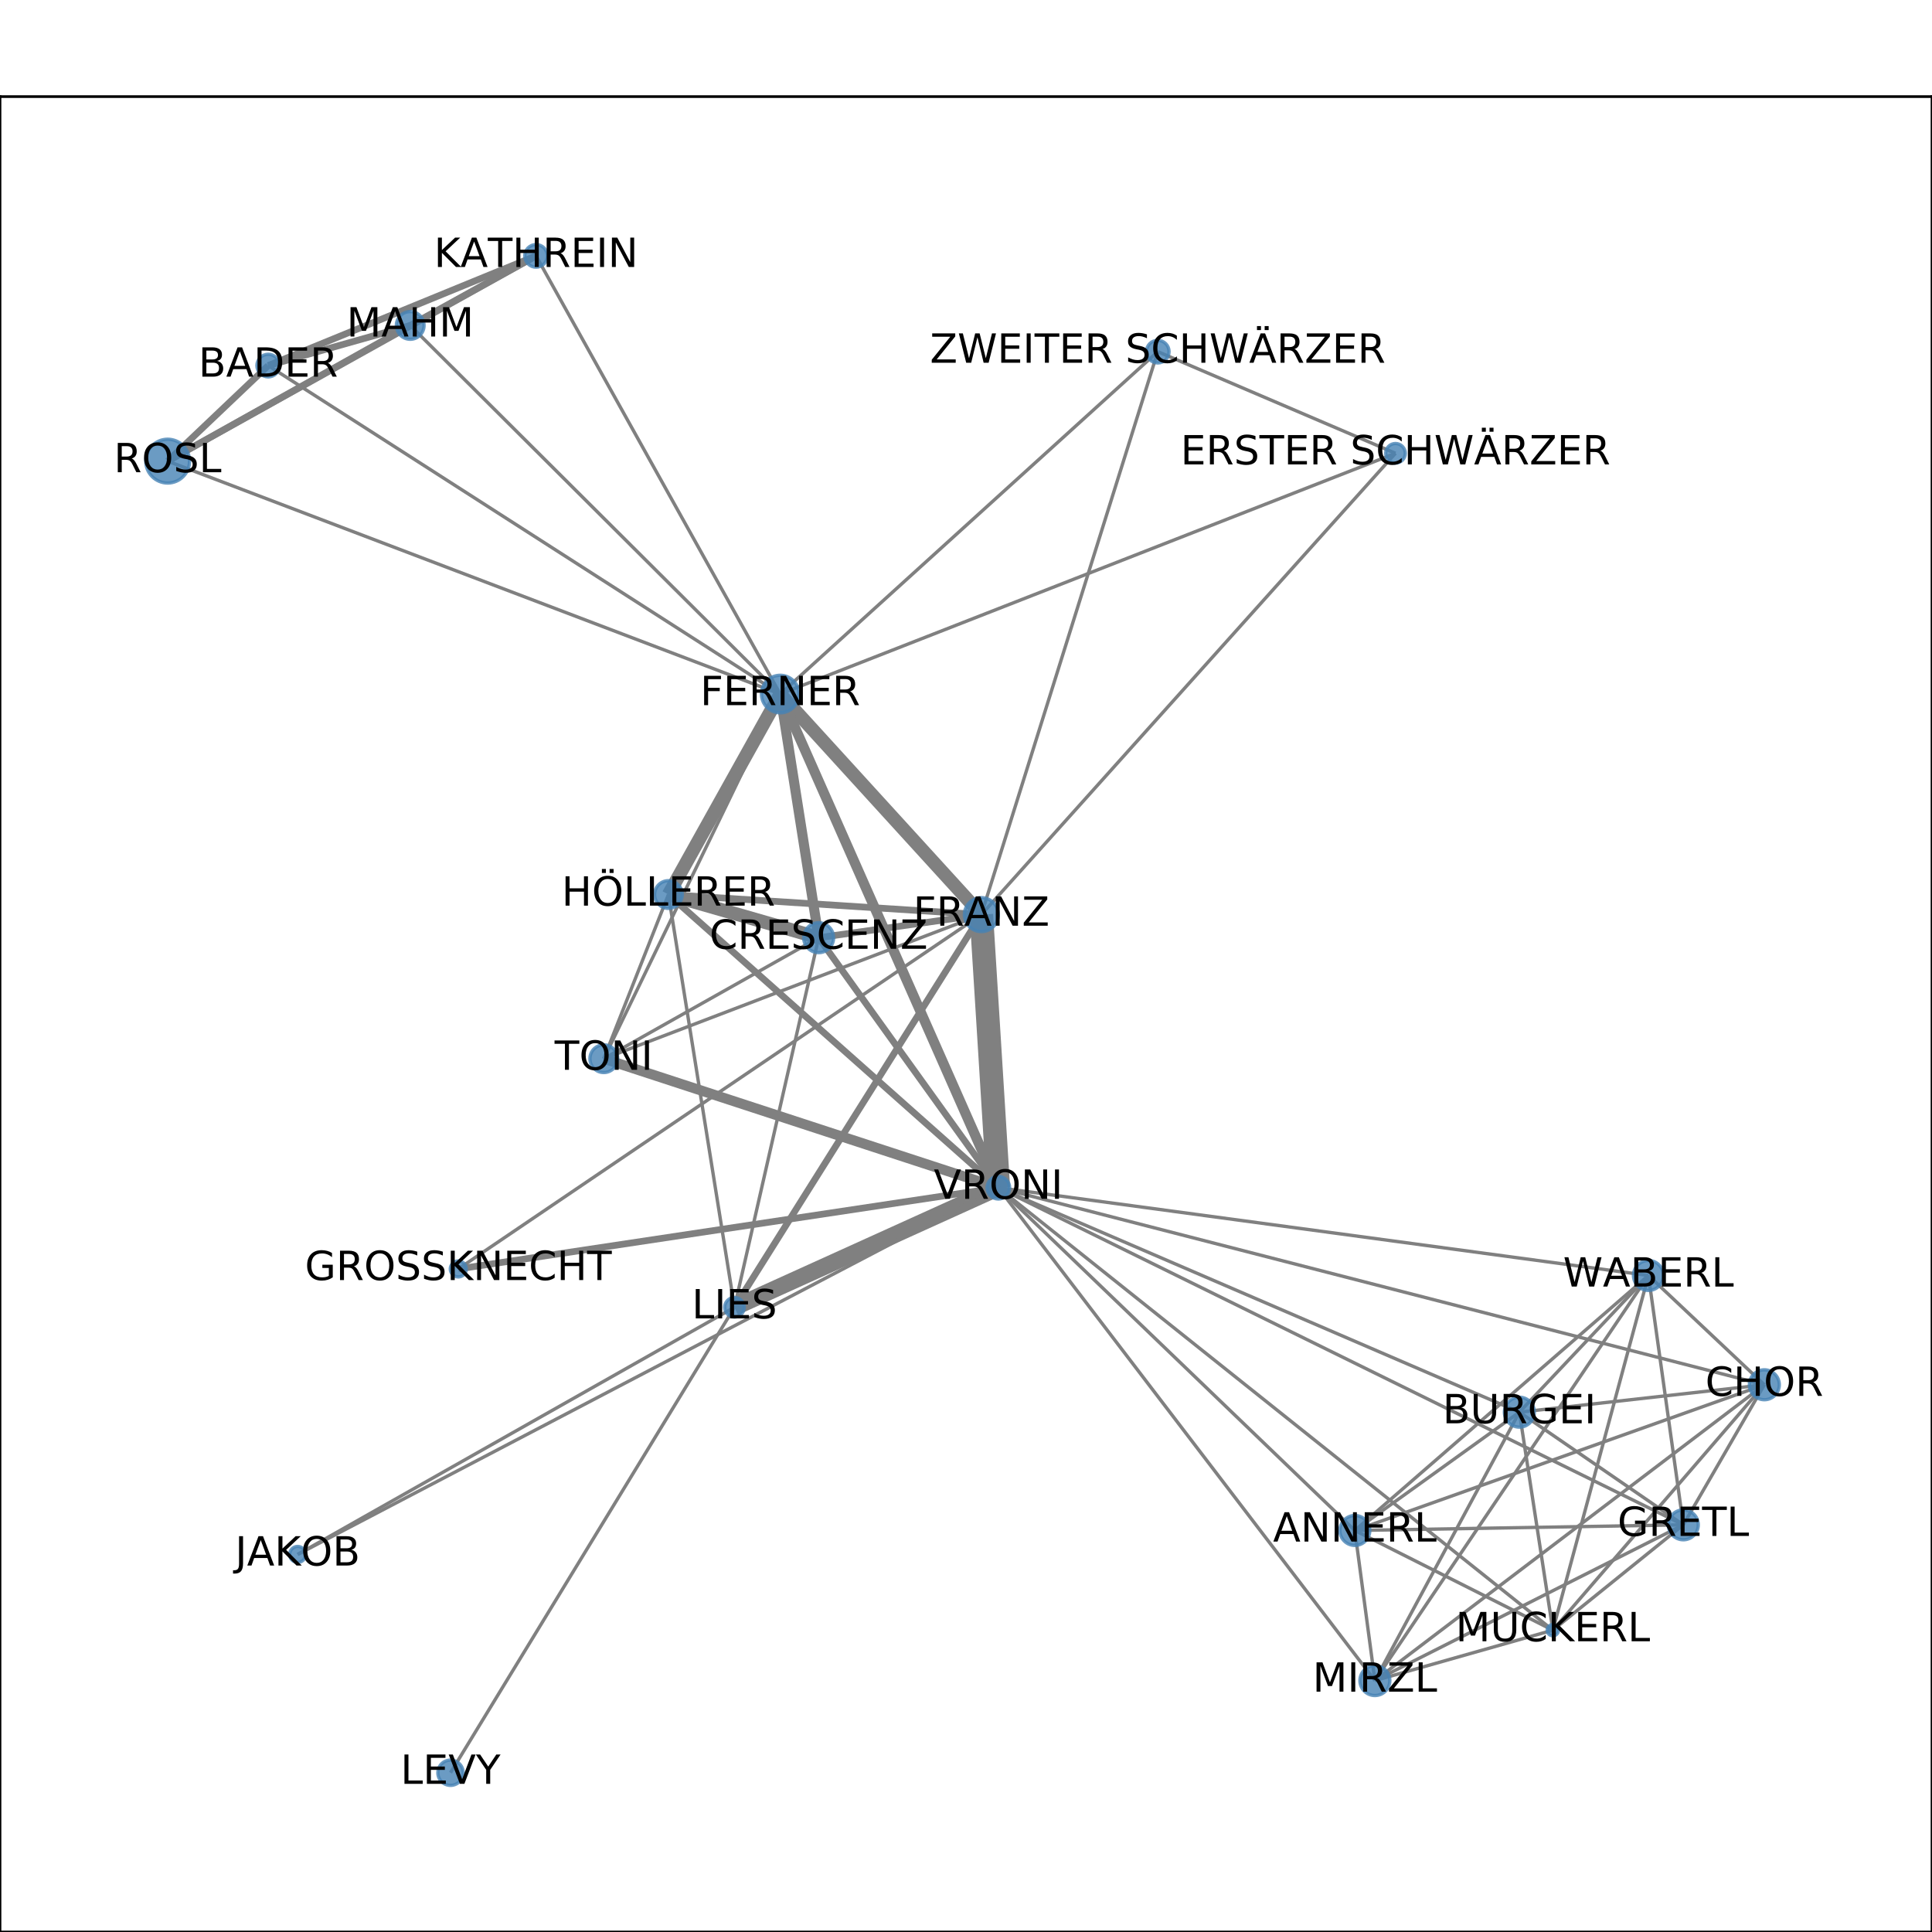 <?xml version="1.0" encoding="utf-8" standalone="no"?>
<!DOCTYPE svg PUBLIC "-//W3C//DTD SVG 1.1//EN"
  "http://www.w3.org/Graphics/SVG/1.1/DTD/svg11.dtd">
<!-- Created with matplotlib (http://matplotlib.org/) -->
<svg height="576pt" version="1.1" viewBox="0 0 576 576" width="576pt" xmlns="http://www.w3.org/2000/svg" xmlns:xlink="http://www.w3.org/1999/xlink">
 <defs>
  <style type="text/css">
*{stroke-linecap:butt;stroke-linejoin:round;}
  </style>
 </defs>
 <g id="figure_1">
  <g id="patch_1">
   <path d="M 0 576 
L 576 576 
L 576 0 
L 0 0 
z
" style="fill:#ffffff;"/>
  </g>
  <g id="axes_1">
   <g id="patch_2">
    <path d="M 0 576 
L 576 576 
L 576 28.8 
L 0 28.8 
z
" style="fill:#ffffff;"/>
   </g>
   <g id="LineCollection_1">
    <path clip-path="url(#pf4b3fa1066)" d="M 526.017 412.848 
L 403.928 456.287 
" style="fill:none;stroke:#808080;"/>
    <path clip-path="url(#pf4b3fa1066)" d="M 526.017 412.848 
L 409.905 501.04 
" style="fill:none;stroke:#808080;"/>
    <path clip-path="url(#pf4b3fa1066)" d="M 526.017 412.848 
L 452.981 421.021 
" style="fill:none;stroke:#808080;"/>
    <path clip-path="url(#pf4b3fa1066)" d="M 526.017 412.848 
L 297.644 354.098 
" style="fill:none;stroke:#808080;"/>
    <path clip-path="url(#pf4b3fa1066)" d="M 526.017 412.848 
L 501.859 454.606 
" style="fill:none;stroke:#808080;"/>
    <path clip-path="url(#pf4b3fa1066)" d="M 526.017 412.848 
L 462.96 486.009 
" style="fill:none;stroke:#808080;"/>
    <path clip-path="url(#pf4b3fa1066)" d="M 526.017 412.848 
L 491.461 380.263 
" style="fill:none;stroke:#808080;"/>
    <path clip-path="url(#pf4b3fa1066)" d="M 462.96 486.009 
L 403.928 456.287 
" style="fill:none;stroke:#808080;"/>
    <path clip-path="url(#pf4b3fa1066)" d="M 462.96 486.009 
L 409.905 501.04 
" style="fill:none;stroke:#808080;"/>
    <path clip-path="url(#pf4b3fa1066)" d="M 462.96 486.009 
L 452.981 421.021 
" style="fill:none;stroke:#808080;"/>
    <path clip-path="url(#pf4b3fa1066)" d="M 462.96 486.009 
L 297.644 354.098 
" style="fill:none;stroke:#808080;"/>
    <path clip-path="url(#pf4b3fa1066)" d="M 462.96 486.009 
L 491.461 380.263 
" style="fill:none;stroke:#808080;"/>
    <path clip-path="url(#pf4b3fa1066)" d="M 462.96 486.009 
L 501.859 454.606 
" style="fill:none;stroke:#808080;"/>
    <path clip-path="url(#pf4b3fa1066)" d="M 134.314 528.516 
L 218.971 389.75 
" style="fill:none;stroke:#808080;"/>
    <path clip-path="url(#pf4b3fa1066)" d="M 180.006 315.635 
L 292.579 272.685 
" style="fill:none;stroke:#808080;"/>
    <path clip-path="url(#pf4b3fa1066)" d="M 180.006 315.635 
L 232.611 206.921 
" style="fill:none;stroke:#808080;"/>
    <path clip-path="url(#pf4b3fa1066)" d="M 180.006 315.635 
L 199.285 266.692 
" style="fill:none;stroke:#808080;"/>
    <path clip-path="url(#pf4b3fa1066)" d="M 180.006 315.635 
L 244.072 279.56 
" style="fill:none;stroke:#808080;"/>
    <path clip-path="url(#pf4b3fa1066)" d="M 180.006 315.635 
L 297.644 354.098 
" style="fill:none;stroke:#808080;stroke-width:3;"/>
    <path clip-path="url(#pf4b3fa1066)" d="M 199.285 266.692 
L 244.072 279.56 
" style="fill:none;stroke:#808080;stroke-width:4;"/>
    <path clip-path="url(#pf4b3fa1066)" d="M 199.285 266.692 
L 292.579 272.685 
" style="fill:none;stroke:#808080;stroke-width:2;"/>
    <path clip-path="url(#pf4b3fa1066)" d="M 199.285 266.692 
L 218.971 389.75 
" style="fill:none;stroke:#808080;"/>
    <path clip-path="url(#pf4b3fa1066)" d="M 199.285 266.692 
L 232.611 206.921 
" style="fill:none;stroke:#808080;stroke-width:4;"/>
    <path clip-path="url(#pf4b3fa1066)" d="M 199.285 266.692 
L 297.644 354.098 
" style="fill:none;stroke:#808080;stroke-width:2;"/>
    <path clip-path="url(#pf4b3fa1066)" d="M 218.971 389.75 
L 297.644 354.098 
" style="fill:none;stroke:#808080;stroke-width:5;"/>
    <path clip-path="url(#pf4b3fa1066)" d="M 218.971 389.75 
L 244.072 279.56 
" style="fill:none;stroke:#808080;"/>
    <path clip-path="url(#pf4b3fa1066)" d="M 218.971 389.75 
L 292.579 272.685 
" style="fill:none;stroke:#808080;stroke-width:2;"/>
    <path clip-path="url(#pf4b3fa1066)" d="M 218.971 389.75 
L 88.741 463.433 
" style="fill:none;stroke:#808080;"/>
    <path clip-path="url(#pf4b3fa1066)" d="M 136.637 378.317 
L 292.579 272.685 
" style="fill:none;stroke:#808080;"/>
    <path clip-path="url(#pf4b3fa1066)" d="M 136.637 378.317 
L 297.644 354.098 
" style="fill:none;stroke:#808080;stroke-width:2;"/>
    <path clip-path="url(#pf4b3fa1066)" d="M 409.905 501.04 
L 403.928 456.287 
" style="fill:none;stroke:#808080;"/>
    <path clip-path="url(#pf4b3fa1066)" d="M 409.905 501.04 
L 491.461 380.263 
" style="fill:none;stroke:#808080;"/>
    <path clip-path="url(#pf4b3fa1066)" d="M 409.905 501.04 
L 452.981 421.021 
" style="fill:none;stroke:#808080;"/>
    <path clip-path="url(#pf4b3fa1066)" d="M 409.905 501.04 
L 501.859 454.606 
" style="fill:none;stroke:#808080;"/>
    <path clip-path="url(#pf4b3fa1066)" d="M 409.905 501.04 
L 297.644 354.098 
" style="fill:none;stroke:#808080;"/>
    <path clip-path="url(#pf4b3fa1066)" d="M 416.044 135.145 
L 232.611 206.921 
" style="fill:none;stroke:#808080;"/>
    <path clip-path="url(#pf4b3fa1066)" d="M 416.044 135.145 
L 292.579 272.685 
" style="fill:none;stroke:#808080;"/>
    <path clip-path="url(#pf4b3fa1066)" d="M 416.044 135.145 
L 345.167 104.837 
" style="fill:none;stroke:#808080;"/>
    <path clip-path="url(#pf4b3fa1066)" d="M 452.981 421.021 
L 403.928 456.287 
" style="fill:none;stroke:#808080;"/>
    <path clip-path="url(#pf4b3fa1066)" d="M 452.981 421.021 
L 501.859 454.606 
" style="fill:none;stroke:#808080;"/>
    <path clip-path="url(#pf4b3fa1066)" d="M 452.981 421.021 
L 491.461 380.263 
" style="fill:none;stroke:#808080;"/>
    <path clip-path="url(#pf4b3fa1066)" d="M 452.981 421.021 
L 297.644 354.098 
" style="fill:none;stroke:#808080;"/>
    <path clip-path="url(#pf4b3fa1066)" d="M 159.814 76.284 
L 122.3 97.02 
" style="fill:none;stroke:#808080;stroke-width:2;"/>
    <path clip-path="url(#pf4b3fa1066)" d="M 159.814 76.284 
L 232.611 206.921 
" style="fill:none;stroke:#808080;"/>
    <path clip-path="url(#pf4b3fa1066)" d="M 159.814 76.284 
L 79.965 108.992 
" style="fill:none;stroke:#808080;stroke-width:2;"/>
    <path clip-path="url(#pf4b3fa1066)" d="M 159.814 76.284 
L 49.983 137.48 
" style="fill:none;stroke:#808080;stroke-width:2;"/>
    <path clip-path="url(#pf4b3fa1066)" d="M 232.611 206.921 
L 122.3 97.02 
" style="fill:none;stroke:#808080;"/>
    <path clip-path="url(#pf4b3fa1066)" d="M 232.611 206.921 
L 244.072 279.56 
" style="fill:none;stroke:#808080;stroke-width:3;"/>
    <path clip-path="url(#pf4b3fa1066)" d="M 232.611 206.921 
L 292.579 272.685 
" style="fill:none;stroke:#808080;stroke-width:4;"/>
    <path clip-path="url(#pf4b3fa1066)" d="M 232.611 206.921 
L 297.644 354.098 
" style="fill:none;stroke:#808080;stroke-width:3;"/>
    <path clip-path="url(#pf4b3fa1066)" d="M 232.611 206.921 
L 79.965 108.992 
" style="fill:none;stroke:#808080;"/>
    <path clip-path="url(#pf4b3fa1066)" d="M 232.611 206.921 
L 49.983 137.48 
" style="fill:none;stroke:#808080;"/>
    <path clip-path="url(#pf4b3fa1066)" d="M 232.611 206.921 
L 345.167 104.837 
" style="fill:none;stroke:#808080;"/>
    <path clip-path="url(#pf4b3fa1066)" d="M 292.579 272.685 
L 244.072 279.56 
" style="fill:none;stroke:#808080;stroke-width:2;"/>
    <path clip-path="url(#pf4b3fa1066)" d="M 292.579 272.685 
L 345.167 104.837 
" style="fill:none;stroke:#808080;"/>
    <path clip-path="url(#pf4b3fa1066)" d="M 292.579 272.685 
L 297.644 354.098 
" style="fill:none;stroke:#808080;stroke-width:7;"/>
    <path clip-path="url(#pf4b3fa1066)" d="M 88.741 463.433 
L 297.644 354.098 
" style="fill:none;stroke:#808080;"/>
    <path clip-path="url(#pf4b3fa1066)" d="M 49.983 137.48 
L 122.3 97.02 
" style="fill:none;stroke:#808080;stroke-width:2;"/>
    <path clip-path="url(#pf4b3fa1066)" d="M 49.983 137.48 
L 79.965 108.992 
" style="fill:none;stroke:#808080;stroke-width:2;"/>
    <path clip-path="url(#pf4b3fa1066)" d="M 297.644 354.098 
L 244.072 279.56 
" style="fill:none;stroke:#808080;stroke-width:2;"/>
    <path clip-path="url(#pf4b3fa1066)" d="M 297.644 354.098 
L 403.928 456.287 
" style="fill:none;stroke:#808080;"/>
    <path clip-path="url(#pf4b3fa1066)" d="M 297.644 354.098 
L 491.461 380.263 
" style="fill:none;stroke:#808080;"/>
    <path clip-path="url(#pf4b3fa1066)" d="M 297.644 354.098 
L 501.859 454.606 
" style="fill:none;stroke:#808080;"/>
    <path clip-path="url(#pf4b3fa1066)" d="M 122.3 97.02 
L 79.965 108.992 
" style="fill:none;stroke:#808080;stroke-width:2;"/>
    <path clip-path="url(#pf4b3fa1066)" d="M 403.928 456.287 
L 491.461 380.263 
" style="fill:none;stroke:#808080;"/>
    <path clip-path="url(#pf4b3fa1066)" d="M 403.928 456.287 
L 501.859 454.606 
" style="fill:none;stroke:#808080;"/>
    <path clip-path="url(#pf4b3fa1066)" d="M 491.461 380.263 
L 501.859 454.606 
" style="fill:none;stroke:#808080;"/>
   </g>
   <g id="matplotlib.axis_1">
    <g id="xtick_1">
     <g id="line2d_1">
      <defs>
       <path d="M 0 0 
L 0 3.5 
" id="m3888b05f2d" style="stroke:#000000;stroke-width:0.8;"/>
      </defs>
      <g>
       <use style="stroke:#000000;stroke-width:0.8;" x="49.983" xlink:href="#m3888b05f2d" y="576"/>
      </g>
     </g>
     <g id="text_1">
      <!-- 0.0 -->
      <defs>
       <path d="M 31.781 66.406 
Q 24.172 66.406 20.328 58.906 
Q 16.5 51.422 16.5 36.375 
Q 16.5 21.391 20.328 13.891 
Q 24.172 6.391 31.781 6.391 
Q 39.453 6.391 43.281 13.891 
Q 47.125 21.391 47.125 36.375 
Q 47.125 51.422 43.281 58.906 
Q 39.453 66.406 31.781 66.406 
z
M 31.781 74.219 
Q 44.047 74.219 50.516 64.516 
Q 56.984 54.828 56.984 36.375 
Q 56.984 17.969 50.516 8.266 
Q 44.047 -1.422 31.781 -1.422 
Q 19.531 -1.422 13.062 8.266 
Q 6.594 17.969 6.594 36.375 
Q 6.594 54.828 13.062 64.516 
Q 19.531 74.219 31.781 74.219 
z
" id="DejaVuSans-30"/>
       <path d="M 10.688 12.406 
L 21 12.406 
L 21 0 
L 10.688 0 
z
" id="DejaVuSans-2e"/>
      </defs>
      <g transform="translate(42.032 590.598)scale(0.1 -0.1)">
       <use xlink:href="#DejaVuSans-30"/>
       <use x="63.623" xlink:href="#DejaVuSans-2e"/>
       <use x="95.41" xlink:href="#DejaVuSans-30"/>
      </g>
     </g>
    </g>
    <g id="xtick_2">
     <g id="line2d_2">
      <g>
       <use style="stroke:#000000;stroke-width:0.8;" x="163.506" xlink:href="#m3888b05f2d" y="576"/>
      </g>
     </g>
     <g id="text_2">
      <!-- 0.2 -->
      <defs>
       <path d="M 19.188 8.297 
L 53.609 8.297 
L 53.609 0 
L 7.328 0 
L 7.328 8.297 
Q 12.938 14.109 22.625 23.891 
Q 32.328 33.688 34.812 36.531 
Q 39.547 41.844 41.422 45.531 
Q 43.312 49.219 43.312 52.781 
Q 43.312 58.594 39.234 62.25 
Q 35.156 65.922 28.609 65.922 
Q 23.969 65.922 18.812 64.312 
Q 13.672 62.703 7.812 59.422 
L 7.812 69.391 
Q 13.766 71.781 18.938 73 
Q 24.125 74.219 28.422 74.219 
Q 39.75 74.219 46.484 68.547 
Q 53.219 62.891 53.219 53.422 
Q 53.219 48.922 51.531 44.891 
Q 49.859 40.875 45.406 35.406 
Q 44.188 33.984 37.641 27.219 
Q 31.109 20.453 19.188 8.297 
z
" id="DejaVuSans-32"/>
      </defs>
      <g transform="translate(155.555 590.598)scale(0.1 -0.1)">
       <use xlink:href="#DejaVuSans-30"/>
       <use x="63.623" xlink:href="#DejaVuSans-2e"/>
       <use x="95.41" xlink:href="#DejaVuSans-32"/>
      </g>
     </g>
    </g>
    <g id="xtick_3">
     <g id="line2d_3">
      <g>
       <use style="stroke:#000000;stroke-width:0.8;" x="277.029" xlink:href="#m3888b05f2d" y="576"/>
      </g>
     </g>
     <g id="text_3">
      <!-- 0.4 -->
      <defs>
       <path d="M 37.797 64.312 
L 12.891 25.391 
L 37.797 25.391 
z
M 35.203 72.906 
L 47.609 72.906 
L 47.609 25.391 
L 58.016 25.391 
L 58.016 17.188 
L 47.609 17.188 
L 47.609 0 
L 37.797 0 
L 37.797 17.188 
L 4.891 17.188 
L 4.891 26.703 
z
" id="DejaVuSans-34"/>
      </defs>
      <g transform="translate(269.077 590.598)scale(0.1 -0.1)">
       <use xlink:href="#DejaVuSans-30"/>
       <use x="63.623" xlink:href="#DejaVuSans-2e"/>
       <use x="95.41" xlink:href="#DejaVuSans-34"/>
      </g>
     </g>
    </g>
    <g id="xtick_4">
     <g id="line2d_4">
      <g>
       <use style="stroke:#000000;stroke-width:0.8;" x="390.552" xlink:href="#m3888b05f2d" y="576"/>
      </g>
     </g>
     <g id="text_4">
      <!-- 0.6 -->
      <defs>
       <path d="M 33.016 40.375 
Q 26.375 40.375 22.484 35.828 
Q 18.609 31.297 18.609 23.391 
Q 18.609 15.531 22.484 10.953 
Q 26.375 6.391 33.016 6.391 
Q 39.656 6.391 43.531 10.953 
Q 47.406 15.531 47.406 23.391 
Q 47.406 31.297 43.531 35.828 
Q 39.656 40.375 33.016 40.375 
z
M 52.594 71.297 
L 52.594 62.312 
Q 48.875 64.062 45.094 64.984 
Q 41.312 65.922 37.594 65.922 
Q 27.828 65.922 22.672 59.328 
Q 17.531 52.734 16.797 39.406 
Q 19.672 43.656 24.016 45.922 
Q 28.375 48.188 33.594 48.188 
Q 44.578 48.188 50.953 41.516 
Q 57.328 34.859 57.328 23.391 
Q 57.328 12.156 50.688 5.359 
Q 44.047 -1.422 33.016 -1.422 
Q 20.359 -1.422 13.672 8.266 
Q 6.984 17.969 6.984 36.375 
Q 6.984 53.656 15.188 63.938 
Q 23.391 74.219 37.203 74.219 
Q 40.922 74.219 44.703 73.484 
Q 48.484 72.75 52.594 71.297 
z
" id="DejaVuSans-36"/>
      </defs>
      <g transform="translate(382.6 590.598)scale(0.1 -0.1)">
       <use xlink:href="#DejaVuSans-30"/>
       <use x="63.623" xlink:href="#DejaVuSans-2e"/>
       <use x="95.41" xlink:href="#DejaVuSans-36"/>
      </g>
     </g>
    </g>
    <g id="xtick_5">
     <g id="line2d_5">
      <g>
       <use style="stroke:#000000;stroke-width:0.8;" x="504.074" xlink:href="#m3888b05f2d" y="576"/>
      </g>
     </g>
     <g id="text_5">
      <!-- 0.8 -->
      <defs>
       <path d="M 31.781 34.625 
Q 24.75 34.625 20.719 30.859 
Q 16.703 27.094 16.703 20.516 
Q 16.703 13.922 20.719 10.156 
Q 24.75 6.391 31.781 6.391 
Q 38.812 6.391 42.859 10.172 
Q 46.922 13.969 46.922 20.516 
Q 46.922 27.094 42.891 30.859 
Q 38.875 34.625 31.781 34.625 
z
M 21.922 38.812 
Q 15.578 40.375 12.031 44.719 
Q 8.5 49.078 8.5 55.328 
Q 8.5 64.062 14.719 69.141 
Q 20.953 74.219 31.781 74.219 
Q 42.672 74.219 48.875 69.141 
Q 55.078 64.062 55.078 55.328 
Q 55.078 49.078 51.531 44.719 
Q 48 40.375 41.703 38.812 
Q 48.828 37.156 52.797 32.312 
Q 56.781 27.484 56.781 20.516 
Q 56.781 9.906 50.312 4.234 
Q 43.844 -1.422 31.781 -1.422 
Q 19.734 -1.422 13.25 4.234 
Q 6.781 9.906 6.781 20.516 
Q 6.781 27.484 10.781 32.312 
Q 14.797 37.156 21.922 38.812 
z
M 18.312 54.391 
Q 18.312 48.734 21.844 45.562 
Q 25.391 42.391 31.781 42.391 
Q 38.141 42.391 41.719 45.562 
Q 45.312 48.734 45.312 54.391 
Q 45.312 60.062 41.719 63.234 
Q 38.141 66.406 31.781 66.406 
Q 25.391 66.406 21.844 63.234 
Q 18.312 60.062 18.312 54.391 
z
" id="DejaVuSans-38"/>
      </defs>
      <g transform="translate(496.123 590.598)scale(0.1 -0.1)">
       <use xlink:href="#DejaVuSans-30"/>
       <use x="63.623" xlink:href="#DejaVuSans-2e"/>
       <use x="95.41" xlink:href="#DejaVuSans-38"/>
      </g>
     </g>
    </g>
   </g>
   <g id="matplotlib.axis_2">
    <g id="ytick_1">
     <g id="line2d_6">
      <defs>
       <path d="M 0 0 
L -3.5 0 
" id="m25857234d7" style="stroke:#000000;stroke-width:0.8;"/>
      </defs>
      <g>
       <use style="stroke:#000000;stroke-width:0.8;" x="0" xlink:href="#m25857234d7" y="528.516"/>
      </g>
     </g>
     <g id="text_6">
      <!-- 0.0 -->
      <g transform="translate(-22.903 532.315)scale(0.1 -0.1)">
       <use xlink:href="#DejaVuSans-30"/>
       <use x="63.623" xlink:href="#DejaVuSans-2e"/>
       <use x="95.41" xlink:href="#DejaVuSans-30"/>
      </g>
     </g>
    </g>
    <g id="ytick_2">
     <g id="line2d_7">
      <g>
       <use style="stroke:#000000;stroke-width:0.8;" x="0" xlink:href="#m25857234d7" y="438.069"/>
      </g>
     </g>
     <g id="text_7">
      <!-- 0.2 -->
      <g transform="translate(-22.903 441.869)scale(0.1 -0.1)">
       <use xlink:href="#DejaVuSans-30"/>
       <use x="63.623" xlink:href="#DejaVuSans-2e"/>
       <use x="95.41" xlink:href="#DejaVuSans-32"/>
      </g>
     </g>
    </g>
    <g id="ytick_3">
     <g id="line2d_8">
      <g>
       <use style="stroke:#000000;stroke-width:0.8;" x="0" xlink:href="#m25857234d7" y="347.623"/>
      </g>
     </g>
     <g id="text_8">
      <!-- 0.4 -->
      <g transform="translate(-22.903 351.422)scale(0.1 -0.1)">
       <use xlink:href="#DejaVuSans-30"/>
       <use x="63.623" xlink:href="#DejaVuSans-2e"/>
       <use x="95.41" xlink:href="#DejaVuSans-34"/>
      </g>
     </g>
    </g>
    <g id="ytick_4">
     <g id="line2d_9">
      <g>
       <use style="stroke:#000000;stroke-width:0.8;" x="0" xlink:href="#m25857234d7" y="257.177"/>
      </g>
     </g>
     <g id="text_9">
      <!-- 0.6 -->
      <g transform="translate(-22.903 260.976)scale(0.1 -0.1)">
       <use xlink:href="#DejaVuSans-30"/>
       <use x="63.623" xlink:href="#DejaVuSans-2e"/>
       <use x="95.41" xlink:href="#DejaVuSans-36"/>
      </g>
     </g>
    </g>
    <g id="ytick_5">
     <g id="line2d_10">
      <g>
       <use style="stroke:#000000;stroke-width:0.8;" x="0" xlink:href="#m25857234d7" y="166.731"/>
      </g>
     </g>
     <g id="text_10">
      <!-- 0.8 -->
      <g transform="translate(-22.903 170.53)scale(0.1 -0.1)">
       <use xlink:href="#DejaVuSans-30"/>
       <use x="63.623" xlink:href="#DejaVuSans-2e"/>
       <use x="95.41" xlink:href="#DejaVuSans-38"/>
      </g>
     </g>
    </g>
    <g id="ytick_6">
     <g id="line2d_11">
      <g>
       <use style="stroke:#000000;stroke-width:0.8;" x="0" xlink:href="#m25857234d7" y="76.284"/>
      </g>
     </g>
     <g id="text_11">
      <!-- 1.0 -->
      <defs>
       <path d="M 12.406 8.297 
L 28.516 8.297 
L 28.516 63.922 
L 10.984 60.406 
L 10.984 69.391 
L 28.422 72.906 
L 38.281 72.906 
L 38.281 8.297 
L 54.391 8.297 
L 54.391 0 
L 12.406 0 
z
" id="DejaVuSans-31"/>
      </defs>
      <g transform="translate(-22.903 80.084)scale(0.1 -0.1)">
       <use xlink:href="#DejaVuSans-31"/>
       <use x="63.623" xlink:href="#DejaVuSans-2e"/>
       <use x="95.41" xlink:href="#DejaVuSans-30"/>
      </g>
     </g>
    </g>
   </g>
   <g id="PathCollection_1">
    <path clip-path="url(#pf4b3fa1066)" d="M 526.017 417.308 
C 527.199 417.308 528.334 416.838 529.17 416.002 
C 530.006 415.165 530.476 414.031 530.476 412.848 
C 530.476 411.666 530.006 410.531 529.17 409.695 
C 528.334 408.859 527.199 408.389 526.017 408.389 
C 524.834 408.389 523.7 408.859 522.863 409.695 
C 522.027 410.531 521.557 411.666 521.557 412.848 
C 521.557 414.031 522.027 415.165 522.863 416.002 
C 523.7 416.838 524.834 417.308 526.017 417.308 
z
" style="fill:#4682b4;fill-opacity:0.8;stroke:#4682b4;stroke-opacity:0.8;"/>
    <path clip-path="url(#pf4b3fa1066)" d="M 462.96 487.694 
C 463.407 487.694 463.835 487.517 464.151 487.2 
C 464.468 486.884 464.645 486.456 464.645 486.009 
C 464.645 485.562 464.468 485.133 464.151 484.817 
C 463.835 484.501 463.407 484.323 462.96 484.323 
C 462.513 484.323 462.084 484.501 461.768 484.817 
C 461.452 485.133 461.274 485.562 461.274 486.009 
C 461.274 486.456 461.452 486.884 461.768 487.2 
C 462.084 487.517 462.513 487.694 462.96 487.694 
z
" style="fill:#4682b4;fill-opacity:0.8;stroke:#4682b4;stroke-opacity:0.8;"/>
    <path clip-path="url(#pf4b3fa1066)" d="M 134.314 532.285 
C 135.313 532.285 136.272 531.887 136.979 531.181 
C 137.686 530.474 138.083 529.515 138.083 528.516 
C 138.083 527.516 137.686 526.557 136.979 525.851 
C 136.272 525.144 135.313 524.747 134.314 524.747 
C 133.314 524.747 132.356 525.144 131.649 525.851 
C 130.942 526.557 130.545 527.516 130.545 528.516 
C 130.545 529.515 130.942 530.474 131.649 531.181 
C 132.356 531.887 133.314 532.285 134.314 532.285 
z
" style="fill:#4682b4;fill-opacity:0.8;stroke:#4682b4;stroke-opacity:0.8;"/>
    <path clip-path="url(#pf4b3fa1066)" d="M 180.006 319.763 
C 181.101 319.763 182.152 319.328 182.926 318.554 
C 183.7 317.78 184.135 316.729 184.135 315.635 
C 184.135 314.54 183.7 313.489 182.926 312.715 
C 182.152 311.941 181.101 311.506 180.006 311.506 
C 178.911 311.506 177.861 311.941 177.087 312.715 
C 176.313 313.489 175.878 314.54 175.878 315.635 
C 175.878 316.729 176.313 317.78 177.087 318.554 
C 177.861 319.328 178.911 319.763 180.006 319.763 
z
" style="fill:#4682b4;fill-opacity:0.8;stroke:#4682b4;stroke-opacity:0.8;"/>
    <path clip-path="url(#pf4b3fa1066)" d="M 199.285 270.82 
C 200.379 270.82 201.43 270.385 202.204 269.611 
C 202.978 268.837 203.413 267.787 203.413 266.692 
C 203.413 265.597 202.978 264.547 202.204 263.772 
C 201.43 262.998 200.379 262.563 199.285 262.563 
C 198.19 262.563 197.139 262.998 196.365 263.772 
C 195.591 264.547 195.156 265.597 195.156 266.692 
C 195.156 267.787 195.591 268.837 196.365 269.611 
C 197.139 270.385 198.19 270.82 199.285 270.82 
z
" style="fill:#4682b4;fill-opacity:0.8;stroke:#4682b4;stroke-opacity:0.8;"/>
    <path clip-path="url(#pf4b3fa1066)" d="M 218.971 392.669 
C 219.745 392.669 220.488 392.362 221.036 391.814 
C 221.583 391.267 221.891 390.524 221.891 389.75 
C 221.891 388.976 221.583 388.233 221.036 387.686 
C 220.488 387.138 219.745 386.831 218.971 386.831 
C 218.197 386.831 217.454 387.138 216.907 387.686 
C 216.359 388.233 216.052 388.976 216.052 389.75 
C 216.052 390.524 216.359 391.267 216.907 391.814 
C 217.454 392.362 218.197 392.669 218.971 392.669 
z
" style="fill:#4682b4;fill-opacity:0.8;stroke:#4682b4;stroke-opacity:0.8;"/>
    <path clip-path="url(#pf4b3fa1066)" d="M 136.637 380.701 
C 137.269 380.701 137.876 380.45 138.323 380.003 
C 138.77 379.556 139.021 378.949 139.021 378.317 
C 139.021 377.685 138.77 377.079 138.323 376.632 
C 137.876 376.185 137.269 375.934 136.637 375.934 
C 136.005 375.934 135.399 376.185 134.952 376.632 
C 134.505 377.079 134.253 377.685 134.253 378.317 
C 134.253 378.949 134.505 379.556 134.952 380.003 
C 135.399 380.45 136.005 380.701 136.637 380.701 
z
" style="fill:#4682b4;fill-opacity:0.8;stroke:#4682b4;stroke-opacity:0.8;"/>
    <path clip-path="url(#pf4b3fa1066)" d="M 409.905 505.499 
C 411.088 505.499 412.222 505.029 413.058 504.193 
C 413.895 503.357 414.365 502.222 414.365 501.04 
C 414.365 499.857 413.895 498.723 413.058 497.886 
C 412.222 497.05 411.088 496.58 409.905 496.58 
C 408.723 496.58 407.588 497.05 406.752 497.886 
C 405.916 498.723 405.446 499.857 405.446 501.04 
C 405.446 502.222 405.916 503.357 406.752 504.193 
C 407.588 505.029 408.723 505.499 409.905 505.499 
z
" style="fill:#4682b4;fill-opacity:0.8;stroke:#4682b4;stroke-opacity:0.8;"/>
    <path clip-path="url(#pf4b3fa1066)" d="M 416.044 138.065 
C 416.819 138.065 417.561 137.757 418.109 137.21 
C 418.656 136.662 418.964 135.919 418.964 135.145 
C 418.964 134.371 418.656 133.628 418.109 133.081 
C 417.561 132.533 416.819 132.226 416.044 132.226 
C 415.27 132.226 414.528 132.533 413.98 133.081 
C 413.433 133.628 413.125 134.371 413.125 135.145 
C 413.125 135.919 413.433 136.662 413.98 137.21 
C 414.528 137.757 415.27 138.065 416.044 138.065 
z
" style="fill:#4682b4;fill-opacity:0.8;stroke:#4682b4;stroke-opacity:0.8;"/>
    <path clip-path="url(#pf4b3fa1066)" d="M 452.981 425.481 
C 454.164 425.481 455.298 425.011 456.134 424.175 
C 456.971 423.338 457.44 422.204 457.44 421.021 
C 457.44 419.839 456.971 418.704 456.134 417.868 
C 455.298 417.032 454.164 416.562 452.981 416.562 
C 451.798 416.562 450.664 417.032 449.828 417.868 
C 448.992 418.704 448.522 419.839 448.522 421.021 
C 448.522 422.204 448.992 423.338 449.828 424.175 
C 450.664 425.011 451.798 425.481 452.981 425.481 
z
" style="fill:#4682b4;fill-opacity:0.8;stroke:#4682b4;stroke-opacity:0.8;"/>
    <path clip-path="url(#pf4b3fa1066)" d="M 159.814 79.655 
C 160.708 79.655 161.566 79.3 162.198 78.668 
C 162.83 78.036 163.185 77.178 163.185 76.284 
C 163.185 75.39 162.83 74.533 162.198 73.901 
C 161.566 73.268 160.708 72.913 159.814 72.913 
C 158.92 72.913 158.063 73.268 157.431 73.901 
C 156.798 74.533 156.443 75.39 156.443 76.284 
C 156.443 77.178 156.798 78.036 157.431 78.668 
C 158.063 79.3 158.92 79.655 159.814 79.655 
z
" style="fill:#4682b4;fill-opacity:0.8;stroke:#4682b4;stroke-opacity:0.8;"/>
    <path clip-path="url(#pf4b3fa1066)" d="M 232.611 212.511 
C 234.093 212.511 235.515 211.922 236.564 210.874 
C 237.612 209.826 238.201 208.404 238.201 206.921 
C 238.201 205.439 237.612 204.017 236.564 202.968 
C 235.515 201.92 234.093 201.331 232.611 201.331 
C 231.128 201.331 229.706 201.92 228.658 202.968 
C 227.61 204.017 227.021 205.439 227.021 206.921 
C 227.021 208.404 227.61 209.826 228.658 210.874 
C 229.706 211.922 231.128 212.511 232.611 212.511 
z
" style="fill:#4682b4;fill-opacity:0.8;stroke:#4682b4;stroke-opacity:0.8;"/>
    <path clip-path="url(#pf4b3fa1066)" d="M 292.579 277.741 
C 293.92 277.741 295.206 277.209 296.154 276.26 
C 297.102 275.312 297.635 274.026 297.635 272.685 
C 297.635 271.344 297.102 270.058 296.154 269.109 
C 295.206 268.161 293.92 267.628 292.579 267.628 
C 291.238 267.628 289.951 268.161 289.003 269.109 
C 288.055 270.058 287.522 271.344 287.522 272.685 
C 287.522 274.026 288.055 275.312 289.003 276.26 
C 289.951 277.209 291.238 277.741 292.579 277.741 
z
" style="fill:#4682b4;fill-opacity:0.8;stroke:#4682b4;stroke-opacity:0.8;"/>
    <path clip-path="url(#pf4b3fa1066)" d="M 88.741 465.816 
C 89.374 465.816 89.98 465.565 90.427 465.118 
C 90.874 464.671 91.125 464.065 91.125 463.433 
C 91.125 462.801 90.874 462.194 90.427 461.747 
C 89.98 461.3 89.374 461.049 88.741 461.049 
C 88.109 461.049 87.503 461.3 87.056 461.747 
C 86.609 462.194 86.358 462.801 86.358 463.433 
C 86.358 464.065 86.609 464.671 87.056 465.118 
C 87.503 465.565 88.109 465.816 88.741 465.816 
z
" style="fill:#4682b4;fill-opacity:0.8;stroke:#4682b4;stroke-opacity:0.8;"/>
    <path clip-path="url(#pf4b3fa1066)" d="M 49.983 144.008 
C 51.715 144.008 53.375 143.32 54.599 142.096 
C 55.824 140.872 56.511 139.211 56.511 137.48 
C 56.511 135.749 55.824 134.088 54.599 132.864 
C 53.375 131.64 51.715 130.952 49.983 130.952 
C 48.252 130.952 46.592 131.64 45.368 132.864 
C 44.143 134.088 43.456 135.749 43.456 137.48 
C 43.456 139.211 44.143 140.872 45.368 142.096 
C 46.592 143.32 48.252 144.008 49.983 144.008 
z
" style="fill:#4682b4;fill-opacity:0.8;stroke:#4682b4;stroke-opacity:0.8;"/>
    <path clip-path="url(#pf4b3fa1066)" d="M 297.644 357.469 
C 298.538 357.469 299.396 357.114 300.028 356.482 
C 300.66 355.85 301.015 354.992 301.015 354.098 
C 301.015 353.204 300.66 352.347 300.028 351.715 
C 299.396 351.083 298.538 350.727 297.644 350.727 
C 296.75 350.727 295.893 351.083 295.261 351.715 
C 294.628 352.347 294.273 353.204 294.273 354.098 
C 294.273 354.992 294.628 355.85 295.261 356.482 
C 295.893 357.114 296.75 357.469 297.644 357.469 
z
" style="fill:#4682b4;fill-opacity:0.8;stroke:#4682b4;stroke-opacity:0.8;"/>
    <path clip-path="url(#pf4b3fa1066)" d="M 122.3 101.149 
C 123.395 101.149 124.445 100.714 125.219 99.94 
C 125.993 99.165 126.428 98.115 126.428 97.02 
C 126.428 95.925 125.993 94.875 125.219 94.101 
C 124.445 93.327 123.395 92.892 122.3 92.892 
C 121.205 92.892 120.155 93.327 119.38 94.101 
C 118.606 94.875 118.171 95.925 118.171 97.02 
C 118.171 98.115 118.606 99.165 119.38 99.94 
C 120.155 100.714 121.205 101.149 122.3 101.149 
z
" style="fill:#4682b4;fill-opacity:0.8;stroke:#4682b4;stroke-opacity:0.8;"/>
    <path clip-path="url(#pf4b3fa1066)" d="M 244.072 284.019 
C 245.254 284.019 246.389 283.549 247.225 282.713 
C 248.061 281.877 248.531 280.742 248.531 279.56 
C 248.531 278.377 248.061 277.243 247.225 276.406 
C 246.389 275.57 245.254 275.1 244.072 275.1 
C 242.889 275.1 241.755 275.57 240.918 276.406 
C 240.082 277.243 239.612 278.377 239.612 279.56 
C 239.612 280.742 240.082 281.877 240.918 282.713 
C 241.755 283.549 242.889 284.019 244.072 284.019 
z
" style="fill:#4682b4;fill-opacity:0.8;stroke:#4682b4;stroke-opacity:0.8;"/>
    <path clip-path="url(#pf4b3fa1066)" d="M 403.928 460.746 
C 405.111 460.746 406.245 460.276 407.082 459.44 
C 407.918 458.604 408.388 457.469 408.388 456.287 
C 408.388 455.104 407.918 453.97 407.082 453.134 
C 406.245 452.297 405.111 451.827 403.928 451.827 
C 402.746 451.827 401.611 452.297 400.775 453.134 
C 399.939 453.97 399.469 455.104 399.469 456.287 
C 399.469 457.469 399.939 458.604 400.775 459.44 
C 401.611 460.276 402.746 460.746 403.928 460.746 
z
" style="fill:#4682b4;fill-opacity:0.8;stroke:#4682b4;stroke-opacity:0.8;"/>
    <path clip-path="url(#pf4b3fa1066)" d="M 491.461 384.722 
C 492.643 384.722 493.778 384.252 494.614 383.416 
C 495.45 382.58 495.92 381.445 495.92 380.263 
C 495.92 379.08 495.45 377.946 494.614 377.109 
C 493.778 376.273 492.643 375.803 491.461 375.803 
C 490.278 375.803 489.144 376.273 488.307 377.109 
C 487.471 377.946 487.001 379.08 487.001 380.263 
C 487.001 381.445 487.471 382.58 488.307 383.416 
C 489.144 384.252 490.278 384.722 491.461 384.722 
z
" style="fill:#4682b4;fill-opacity:0.8;stroke:#4682b4;stroke-opacity:0.8;"/>
    <path clip-path="url(#pf4b3fa1066)" d="M 79.965 112.363 
C 80.859 112.363 81.716 112.008 82.349 111.376 
C 82.981 110.744 83.336 109.886 83.336 108.992 
C 83.336 108.098 82.981 107.241 82.349 106.609 
C 81.716 105.977 80.859 105.621 79.965 105.621 
C 79.071 105.621 78.213 105.977 77.581 106.609 
C 76.949 107.241 76.594 108.098 76.594 108.992 
C 76.594 109.886 76.949 110.744 77.581 111.376 
C 78.213 112.008 79.071 112.363 79.965 112.363 
z
" style="fill:#4682b4;fill-opacity:0.8;stroke:#4682b4;stroke-opacity:0.8;"/>
    <path clip-path="url(#pf4b3fa1066)" d="M 345.167 108.208 
C 346.061 108.208 346.918 107.853 347.551 107.22 
C 348.183 106.588 348.538 105.731 348.538 104.837 
C 348.538 103.943 348.183 103.085 347.551 102.453 
C 346.918 101.821 346.061 101.466 345.167 101.466 
C 344.273 101.466 343.415 101.821 342.783 102.453 
C 342.151 103.085 341.796 103.943 341.796 104.837 
C 341.796 105.731 342.151 106.588 342.783 107.22 
C 343.415 107.853 344.273 108.208 345.167 108.208 
z
" style="fill:#4682b4;fill-opacity:0.8;stroke:#4682b4;stroke-opacity:0.8;"/>
    <path clip-path="url(#pf4b3fa1066)" d="M 501.859 459.065 
C 503.042 459.065 504.176 458.595 505.013 457.759 
C 505.849 456.923 506.319 455.788 506.319 454.606 
C 506.319 453.423 505.849 452.289 505.013 451.452 
C 504.176 450.616 503.042 450.146 501.859 450.146 
C 500.677 450.146 499.542 450.616 498.706 451.452 
C 497.87 452.289 497.4 453.423 497.4 454.606 
C 497.4 455.788 497.87 456.923 498.706 457.759 
C 499.542 458.595 500.677 459.065 501.859 459.065 
z
" style="fill:#4682b4;fill-opacity:0.8;stroke:#4682b4;stroke-opacity:0.8;"/>
   </g>
   <g id="patch_3">
    <path d="M 0 576 
L 0 28.8 
" style="fill:none;stroke:#000000;stroke-linecap:square;stroke-linejoin:miter;stroke-width:0.8;"/>
   </g>
   <g id="patch_4">
    <path d="M 576 576 
L 576 28.8 
" style="fill:none;stroke:#000000;stroke-linecap:square;stroke-linejoin:miter;stroke-width:0.8;"/>
   </g>
   <g id="patch_5">
    <path d="M 0 576 
L 576 576 
" style="fill:none;stroke:#000000;stroke-linecap:square;stroke-linejoin:miter;stroke-width:0.8;"/>
   </g>
   <g id="patch_6">
    <path d="M 0 28.8 
L 576 28.8 
" style="fill:none;stroke:#000000;stroke-linecap:square;stroke-linejoin:miter;stroke-width:0.8;"/>
   </g>
   <g id="text_12">
    <g clip-path="url(#pf4b3fa1066)">
     <!-- CHOR -->
     <defs>
      <path d="M 64.406 67.281 
L 64.406 56.891 
Q 59.422 61.531 53.781 63.812 
Q 48.141 66.109 41.797 66.109 
Q 29.297 66.109 22.656 58.469 
Q 16.016 50.828 16.016 36.375 
Q 16.016 21.969 22.656 14.328 
Q 29.297 6.688 41.797 6.688 
Q 48.141 6.688 53.781 8.984 
Q 59.422 11.281 64.406 15.922 
L 64.406 5.609 
Q 59.234 2.094 53.438 0.328 
Q 47.656 -1.422 41.219 -1.422 
Q 24.656 -1.422 15.125 8.703 
Q 5.609 18.844 5.609 36.375 
Q 5.609 53.953 15.125 64.078 
Q 24.656 74.219 41.219 74.219 
Q 47.75 74.219 53.531 72.484 
Q 59.328 70.75 64.406 67.281 
z
" id="DejaVuSans-43"/>
      <path d="M 9.812 72.906 
L 19.672 72.906 
L 19.672 43.016 
L 55.516 43.016 
L 55.516 72.906 
L 65.375 72.906 
L 65.375 0 
L 55.516 0 
L 55.516 34.719 
L 19.672 34.719 
L 19.672 0 
L 9.812 0 
z
" id="DejaVuSans-48"/>
      <path d="M 39.406 66.219 
Q 28.656 66.219 22.328 58.203 
Q 16.016 50.203 16.016 36.375 
Q 16.016 22.609 22.328 14.594 
Q 28.656 6.594 39.406 6.594 
Q 50.141 6.594 56.422 14.594 
Q 62.703 22.609 62.703 36.375 
Q 62.703 50.203 56.422 58.203 
Q 50.141 66.219 39.406 66.219 
z
M 39.406 74.219 
Q 54.734 74.219 63.906 63.938 
Q 73.094 53.656 73.094 36.375 
Q 73.094 19.141 63.906 8.859 
Q 54.734 -1.422 39.406 -1.422 
Q 24.031 -1.422 14.812 8.828 
Q 5.609 19.094 5.609 36.375 
Q 5.609 53.656 14.812 63.938 
Q 24.031 74.219 39.406 74.219 
z
" id="DejaVuSans-4f"/>
      <path d="M 44.391 34.188 
Q 47.562 33.109 50.562 29.594 
Q 53.562 26.078 56.594 19.922 
L 66.609 0 
L 56 0 
L 46.688 18.703 
Q 43.062 26.031 39.672 28.422 
Q 36.281 30.812 30.422 30.812 
L 19.672 30.812 
L 19.672 0 
L 9.812 0 
L 9.812 72.906 
L 32.078 72.906 
Q 44.578 72.906 50.734 67.672 
Q 56.891 62.453 56.891 51.906 
Q 56.891 45.016 53.688 40.469 
Q 50.484 35.938 44.391 34.188 
z
M 19.672 64.797 
L 19.672 38.922 
L 32.078 38.922 
Q 39.203 38.922 42.844 42.219 
Q 46.484 45.516 46.484 51.906 
Q 46.484 58.297 42.844 61.547 
Q 39.203 64.797 32.078 64.797 
z
" id="DejaVuSans-52"/>
     </defs>
     <g transform="translate(508.422 416.16)scale(0.12 -0.12)">
      <use xlink:href="#DejaVuSans-43"/>
      <use x="69.824" xlink:href="#DejaVuSans-48"/>
      <use x="145.02" xlink:href="#DejaVuSans-4f"/>
      <use x="223.73" xlink:href="#DejaVuSans-52"/>
     </g>
    </g>
   </g>
   <g id="text_13">
    <g clip-path="url(#pf4b3fa1066)">
     <!-- LEVY -->
     <defs>
      <path d="M 9.812 72.906 
L 19.672 72.906 
L 19.672 8.297 
L 55.172 8.297 
L 55.172 0 
L 9.812 0 
z
" id="DejaVuSans-4c"/>
      <path d="M 9.812 72.906 
L 55.906 72.906 
L 55.906 64.594 
L 19.672 64.594 
L 19.672 43.016 
L 54.391 43.016 
L 54.391 34.719 
L 19.672 34.719 
L 19.672 8.297 
L 56.781 8.297 
L 56.781 0 
L 9.812 0 
z
" id="DejaVuSans-45"/>
      <path d="M 28.609 0 
L 0.781 72.906 
L 11.078 72.906 
L 34.188 11.531 
L 57.328 72.906 
L 67.578 72.906 
L 39.797 0 
z
" id="DejaVuSans-56"/>
      <path d="M -0.203 72.906 
L 10.406 72.906 
L 30.609 42.922 
L 50.688 72.906 
L 61.281 72.906 
L 35.5 34.719 
L 35.5 0 
L 25.594 0 
L 25.594 34.719 
z
" id="DejaVuSans-59"/>
     </defs>
     <g transform="translate(119.41 531.827)scale(0.12 -0.12)">
      <use xlink:href="#DejaVuSans-4c"/>
      <use x="55.713" xlink:href="#DejaVuSans-45"/>
      <use x="118.896" xlink:href="#DejaVuSans-56"/>
      <use x="187.305" xlink:href="#DejaVuSans-59"/>
     </g>
    </g>
   </g>
   <g id="text_14">
    <g clip-path="url(#pf4b3fa1066)">
     <!-- TONI -->
     <defs>
      <path d="M -0.297 72.906 
L 61.375 72.906 
L 61.375 64.594 
L 35.5 64.594 
L 35.5 0 
L 25.594 0 
L 25.594 64.594 
L -0.297 64.594 
z
" id="DejaVuSans-54"/>
      <path d="M 9.812 72.906 
L 23.094 72.906 
L 55.422 11.922 
L 55.422 72.906 
L 64.984 72.906 
L 64.984 0 
L 51.703 0 
L 19.391 60.984 
L 19.391 0 
L 9.812 0 
z
" id="DejaVuSans-4e"/>
      <path d="M 9.812 72.906 
L 19.672 72.906 
L 19.672 0 
L 9.812 0 
z
" id="DejaVuSans-49"/>
     </defs>
     <g transform="translate(165.36 318.946)scale(0.12 -0.12)">
      <use xlink:href="#DejaVuSans-54"/>
      <use x="61.084" xlink:href="#DejaVuSans-4f"/>
      <use x="139.795" xlink:href="#DejaVuSans-4e"/>
      <use x="214.6" xlink:href="#DejaVuSans-49"/>
     </g>
    </g>
   </g>
   <g id="text_15">
    <g clip-path="url(#pf4b3fa1066)">
     <!-- HÖLLERER -->
     <defs>
      <path d="M 39.406 66.219 
Q 28.656 66.219 22.328 58.203 
Q 16.016 50.203 16.016 36.375 
Q 16.016 22.609 22.328 14.594 
Q 28.656 6.594 39.406 6.594 
Q 50.141 6.594 56.422 14.594 
Q 62.703 22.609 62.703 36.375 
Q 62.703 50.203 56.422 58.203 
Q 50.141 66.219 39.406 66.219 
z
M 39.406 74.219 
Q 54.734 74.219 63.906 63.938 
Q 73.094 53.656 73.094 36.375 
Q 73.094 19.141 63.906 8.859 
Q 54.734 -1.422 39.406 -1.422 
Q 24.031 -1.422 14.812 8.828 
Q 5.609 19.094 5.609 36.375 
Q 5.609 53.656 14.812 63.938 
Q 24.031 74.219 39.406 74.219 
z
M 43.969 91.094 
L 53.875 91.094 
L 53.875 81.188 
L 43.969 81.188 
z
M 24.875 91.094 
L 34.781 91.094 
L 34.781 81.188 
L 24.875 81.188 
z
" id="DejaVuSans-d6"/>
     </defs>
     <g transform="translate(167.442 270.003)scale(0.12 -0.12)">
      <use xlink:href="#DejaVuSans-48"/>
      <use x="75.195" xlink:href="#DejaVuSans-d6"/>
      <use x="153.906" xlink:href="#DejaVuSans-4c"/>
      <use x="209.619" xlink:href="#DejaVuSans-4c"/>
      <use x="265.332" xlink:href="#DejaVuSans-45"/>
      <use x="328.516" xlink:href="#DejaVuSans-52"/>
      <use x="397.998" xlink:href="#DejaVuSans-45"/>
      <use x="461.182" xlink:href="#DejaVuSans-52"/>
     </g>
    </g>
   </g>
   <g id="text_16">
    <g clip-path="url(#pf4b3fa1066)">
     <!-- LIES -->
     <defs>
      <path d="M 53.516 70.516 
L 53.516 60.891 
Q 47.906 63.578 42.922 64.891 
Q 37.938 66.219 33.297 66.219 
Q 25.25 66.219 20.875 63.094 
Q 16.5 59.969 16.5 54.203 
Q 16.5 49.359 19.406 46.891 
Q 22.312 44.438 30.422 42.922 
L 36.375 41.703 
Q 47.406 39.594 52.656 34.297 
Q 57.906 29 57.906 20.125 
Q 57.906 9.516 50.797 4.047 
Q 43.703 -1.422 29.984 -1.422 
Q 24.812 -1.422 18.969 -0.25 
Q 13.141 0.922 6.891 3.219 
L 6.891 13.375 
Q 12.891 10.016 18.656 8.297 
Q 24.422 6.594 29.984 6.594 
Q 38.422 6.594 43.016 9.906 
Q 47.609 13.234 47.609 19.391 
Q 47.609 24.75 44.312 27.781 
Q 41.016 30.812 33.5 32.328 
L 27.484 33.5 
Q 16.453 35.688 11.516 40.375 
Q 6.594 45.062 6.594 53.422 
Q 6.594 63.094 13.406 68.656 
Q 20.219 74.219 32.172 74.219 
Q 37.312 74.219 42.625 73.281 
Q 47.953 72.359 53.516 70.516 
z
" id="DejaVuSans-53"/>
     </defs>
     <g transform="translate(206.258 393.061)scale(0.12 -0.12)">
      <use xlink:href="#DejaVuSans-4c"/>
      <use x="55.713" xlink:href="#DejaVuSans-49"/>
      <use x="85.205" xlink:href="#DejaVuSans-45"/>
      <use x="148.389" xlink:href="#DejaVuSans-53"/>
     </g>
    </g>
   </g>
   <g id="text_17">
    <g clip-path="url(#pf4b3fa1066)">
     <!-- ZWEITER SCHWÄRZER -->
     <defs>
      <path d="M 5.609 72.906 
L 62.891 72.906 
L 62.891 65.375 
L 16.797 8.297 
L 64.016 8.297 
L 64.016 0 
L 4.5 0 
L 4.5 7.516 
L 50.594 64.594 
L 5.609 64.594 
z
" id="DejaVuSans-5a"/>
      <path d="M 3.328 72.906 
L 13.281 72.906 
L 28.609 11.281 
L 43.891 72.906 
L 54.984 72.906 
L 70.312 11.281 
L 85.594 72.906 
L 95.609 72.906 
L 77.297 0 
L 64.891 0 
L 49.516 63.281 
L 33.984 0 
L 21.578 0 
z
" id="DejaVuSans-57"/>
      <path id="DejaVuSans-20"/>
      <path d="M 34.188 63.188 
L 20.797 26.906 
L 47.609 26.906 
z
M 28.609 72.906 
L 39.797 72.906 
L 67.578 0 
L 57.328 0 
L 50.688 18.703 
L 17.828 18.703 
L 11.188 0 
L 0.781 0 
z
M 38.719 91.094 
L 48.625 91.094 
L 48.625 81.188 
L 38.719 81.188 
z
M 19.625 91.094 
L 29.531 91.094 
L 29.531 81.188 
L 19.625 81.188 
z
" id="DejaVuSans-c4"/>
     </defs>
     <g transform="translate(277.249 108.148)scale(0.12 -0.12)">
      <use xlink:href="#DejaVuSans-5a"/>
      <use x="68.506" xlink:href="#DejaVuSans-57"/>
      <use x="167.383" xlink:href="#DejaVuSans-45"/>
      <use x="230.566" xlink:href="#DejaVuSans-49"/>
      <use x="260.059" xlink:href="#DejaVuSans-54"/>
      <use x="321.143" xlink:href="#DejaVuSans-45"/>
      <use x="384.326" xlink:href="#DejaVuSans-52"/>
      <use x="453.809" xlink:href="#DejaVuSans-20"/>
      <use x="485.596" xlink:href="#DejaVuSans-53"/>
      <use x="549.072" xlink:href="#DejaVuSans-43"/>
      <use x="618.896" xlink:href="#DejaVuSans-48"/>
      <use x="694.092" xlink:href="#DejaVuSans-57"/>
      <use x="792.891" xlink:href="#DejaVuSans-c4"/>
      <use x="861.299" xlink:href="#DejaVuSans-52"/>
      <use x="930.781" xlink:href="#DejaVuSans-5a"/>
      <use x="999.287" xlink:href="#DejaVuSans-45"/>
      <use x="1062.471" xlink:href="#DejaVuSans-52"/>
     </g>
    </g>
   </g>
   <g id="text_18">
    <g clip-path="url(#pf4b3fa1066)">
     <!-- GROSSKNECHT -->
     <defs>
      <path d="M 59.516 10.406 
L 59.516 29.984 
L 43.406 29.984 
L 43.406 38.094 
L 69.281 38.094 
L 69.281 6.781 
Q 63.578 2.734 56.688 0.656 
Q 49.812 -1.422 42 -1.422 
Q 24.906 -1.422 15.25 8.562 
Q 5.609 18.562 5.609 36.375 
Q 5.609 54.25 15.25 64.234 
Q 24.906 74.219 42 74.219 
Q 49.125 74.219 55.547 72.453 
Q 61.969 70.703 67.391 67.281 
L 67.391 56.781 
Q 61.922 61.422 55.766 63.766 
Q 49.609 66.109 42.828 66.109 
Q 29.438 66.109 22.719 58.641 
Q 16.016 51.172 16.016 36.375 
Q 16.016 21.625 22.719 14.156 
Q 29.438 6.688 42.828 6.688 
Q 48.047 6.688 52.141 7.594 
Q 56.25 8.5 59.516 10.406 
z
" id="DejaVuSans-47"/>
      <path d="M 9.812 72.906 
L 19.672 72.906 
L 19.672 42.094 
L 52.391 72.906 
L 65.094 72.906 
L 28.906 38.922 
L 67.672 0 
L 54.688 0 
L 19.672 35.109 
L 19.672 0 
L 9.812 0 
z
" id="DejaVuSans-4b"/>
     </defs>
     <g transform="translate(90.896 381.629)scale(0.12 -0.12)">
      <use xlink:href="#DejaVuSans-47"/>
      <use x="77.49" xlink:href="#DejaVuSans-52"/>
      <use x="146.973" xlink:href="#DejaVuSans-4f"/>
      <use x="225.684" xlink:href="#DejaVuSans-53"/>
      <use x="289.16" xlink:href="#DejaVuSans-53"/>
      <use x="352.637" xlink:href="#DejaVuSans-4b"/>
      <use x="418.213" xlink:href="#DejaVuSans-4e"/>
      <use x="493.018" xlink:href="#DejaVuSans-45"/>
      <use x="556.201" xlink:href="#DejaVuSans-43"/>
      <use x="626.025" xlink:href="#DejaVuSans-48"/>
      <use x="701.221" xlink:href="#DejaVuSans-54"/>
     </g>
    </g>
   </g>
   <g id="text_19">
    <g clip-path="url(#pf4b3fa1066)">
     <!-- MIRZL -->
     <defs>
      <path d="M 9.812 72.906 
L 24.516 72.906 
L 43.109 23.297 
L 61.812 72.906 
L 76.516 72.906 
L 76.516 0 
L 66.891 0 
L 66.891 64.016 
L 48.094 14.016 
L 38.188 14.016 
L 19.391 64.016 
L 19.391 0 
L 9.812 0 
z
" id="DejaVuSans-4d"/>
     </defs>
     <g transform="translate(391.336 504.351)scale(0.12 -0.12)">
      <use xlink:href="#DejaVuSans-4d"/>
      <use x="86.279" xlink:href="#DejaVuSans-49"/>
      <use x="115.771" xlink:href="#DejaVuSans-52"/>
      <use x="185.254" xlink:href="#DejaVuSans-5a"/>
      <use x="253.76" xlink:href="#DejaVuSans-4c"/>
     </g>
    </g>
   </g>
   <g id="text_20">
    <g clip-path="url(#pf4b3fa1066)">
     <!-- ERSTER SCHWÄRZER -->
     <g transform="translate(351.961 138.456)scale(0.12 -0.12)">
      <use xlink:href="#DejaVuSans-45"/>
      <use x="63.184" xlink:href="#DejaVuSans-52"/>
      <use x="132.666" xlink:href="#DejaVuSans-53"/>
      <use x="196.143" xlink:href="#DejaVuSans-54"/>
      <use x="257.227" xlink:href="#DejaVuSans-45"/>
      <use x="320.41" xlink:href="#DejaVuSans-52"/>
      <use x="389.893" xlink:href="#DejaVuSans-20"/>
      <use x="421.68" xlink:href="#DejaVuSans-53"/>
      <use x="485.156" xlink:href="#DejaVuSans-43"/>
      <use x="554.98" xlink:href="#DejaVuSans-48"/>
      <use x="630.176" xlink:href="#DejaVuSans-57"/>
      <use x="728.975" xlink:href="#DejaVuSans-c4"/>
      <use x="797.383" xlink:href="#DejaVuSans-52"/>
      <use x="866.865" xlink:href="#DejaVuSans-5a"/>
      <use x="935.371" xlink:href="#DejaVuSans-45"/>
      <use x="998.555" xlink:href="#DejaVuSans-52"/>
     </g>
    </g>
   </g>
   <g id="text_21">
    <g clip-path="url(#pf4b3fa1066)">
     <!-- BURGEI -->
     <defs>
      <path d="M 19.672 34.812 
L 19.672 8.109 
L 35.5 8.109 
Q 43.453 8.109 47.281 11.406 
Q 51.125 14.703 51.125 21.484 
Q 51.125 28.328 47.281 31.562 
Q 43.453 34.812 35.5 34.812 
z
M 19.672 64.797 
L 19.672 42.828 
L 34.281 42.828 
Q 41.5 42.828 45.031 45.531 
Q 48.578 48.25 48.578 53.812 
Q 48.578 59.328 45.031 62.062 
Q 41.5 64.797 34.281 64.797 
z
M 9.812 72.906 
L 35.016 72.906 
Q 46.297 72.906 52.391 68.219 
Q 58.5 63.531 58.5 54.891 
Q 58.5 48.188 55.375 44.234 
Q 52.25 40.281 46.188 39.312 
Q 53.469 37.75 57.5 32.781 
Q 61.531 27.828 61.531 20.406 
Q 61.531 10.641 54.891 5.312 
Q 48.25 0 35.984 0 
L 9.812 0 
z
" id="DejaVuSans-42"/>
      <path d="M 8.688 72.906 
L 18.609 72.906 
L 18.609 28.609 
Q 18.609 16.891 22.844 11.734 
Q 27.094 6.594 36.625 6.594 
Q 46.094 6.594 50.344 11.734 
Q 54.594 16.891 54.594 28.609 
L 54.594 72.906 
L 64.5 72.906 
L 64.5 27.391 
Q 64.5 13.141 57.438 5.859 
Q 50.391 -1.422 36.625 -1.422 
Q 22.797 -1.422 15.734 5.859 
Q 8.688 13.141 8.688 27.391 
z
" id="DejaVuSans-55"/>
     </defs>
     <g transform="translate(430.094 424.333)scale(0.12 -0.12)">
      <use xlink:href="#DejaVuSans-42"/>
      <use x="68.604" xlink:href="#DejaVuSans-55"/>
      <use x="141.797" xlink:href="#DejaVuSans-52"/>
      <use x="211.279" xlink:href="#DejaVuSans-47"/>
      <use x="288.77" xlink:href="#DejaVuSans-45"/>
      <use x="351.953" xlink:href="#DejaVuSans-49"/>
     </g>
    </g>
   </g>
   <g id="text_22">
    <g clip-path="url(#pf4b3fa1066)">
     <!-- KATHREIN -->
     <defs>
      <path d="M 34.188 63.188 
L 20.797 26.906 
L 47.609 26.906 
z
M 28.609 72.906 
L 39.797 72.906 
L 67.578 0 
L 57.328 0 
L 50.688 18.703 
L 17.828 18.703 
L 11.188 0 
L 0.781 0 
z
" id="DejaVuSans-41"/>
     </defs>
     <g transform="translate(129.387 79.596)scale(0.12 -0.12)">
      <use xlink:href="#DejaVuSans-4b"/>
      <use x="65.561" xlink:href="#DejaVuSans-41"/>
      <use x="133.859" xlink:href="#DejaVuSans-54"/>
      <use x="194.943" xlink:href="#DejaVuSans-48"/>
      <use x="270.139" xlink:href="#DejaVuSans-52"/>
      <use x="339.621" xlink:href="#DejaVuSans-45"/>
      <use x="402.805" xlink:href="#DejaVuSans-49"/>
      <use x="432.297" xlink:href="#DejaVuSans-4e"/>
     </g>
    </g>
   </g>
   <g id="text_23">
    <g clip-path="url(#pf4b3fa1066)">
     <!-- FERNER -->
     <defs>
      <path d="M 9.812 72.906 
L 51.703 72.906 
L 51.703 64.594 
L 19.672 64.594 
L 19.672 43.109 
L 48.578 43.109 
L 48.578 34.812 
L 19.672 34.812 
L 19.672 0 
L 9.812 0 
z
" id="DejaVuSans-46"/>
     </defs>
     <g transform="translate(208.75 210.232)scale(0.12 -0.12)">
      <use xlink:href="#DejaVuSans-46"/>
      <use x="57.52" xlink:href="#DejaVuSans-45"/>
      <use x="120.703" xlink:href="#DejaVuSans-52"/>
      <use x="190.186" xlink:href="#DejaVuSans-4e"/>
      <use x="264.99" xlink:href="#DejaVuSans-45"/>
      <use x="328.174" xlink:href="#DejaVuSans-52"/>
     </g>
    </g>
   </g>
   <g id="text_24">
    <g clip-path="url(#pf4b3fa1066)">
     <!-- FRANZ -->
     <g transform="translate(272.259 275.996)scale(0.12 -0.12)">
      <use xlink:href="#DejaVuSans-46"/>
      <use x="57.52" xlink:href="#DejaVuSans-52"/>
      <use x="126.939" xlink:href="#DejaVuSans-41"/>
      <use x="195.348" xlink:href="#DejaVuSans-4e"/>
      <use x="270.152" xlink:href="#DejaVuSans-5a"/>
     </g>
    </g>
   </g>
   <g id="text_25">
    <g clip-path="url(#pf4b3fa1066)">
     <!-- JAKOB -->
     <defs>
      <path d="M 9.812 72.906 
L 19.672 72.906 
L 19.672 5.078 
Q 19.672 -8.109 14.672 -14.062 
Q 9.672 -20.016 -1.422 -20.016 
L -5.172 -20.016 
L -5.172 -11.719 
L -2.094 -11.719 
Q 4.438 -11.719 7.125 -8.047 
Q 9.812 -4.391 9.812 5.078 
z
" id="DejaVuSans-4a"/>
     </defs>
     <g transform="translate(70.098 466.744)scale(0.12 -0.12)">
      <use xlink:href="#DejaVuSans-4a"/>
      <use x="29.477" xlink:href="#DejaVuSans-41"/>
      <use x="97.885" xlink:href="#DejaVuSans-4b"/>
      <use x="163.383" xlink:href="#DejaVuSans-4f"/>
      <use x="242.094" xlink:href="#DejaVuSans-42"/>
     </g>
    </g>
   </g>
   <g id="text_26">
    <g clip-path="url(#pf4b3fa1066)">
     <!-- VRONI -->
     <g transform="translate(278.389 357.41)scale(0.12 -0.12)">
      <use xlink:href="#DejaVuSans-56"/>
      <use x="68.408" xlink:href="#DejaVuSans-52"/>
      <use x="137.891" xlink:href="#DejaVuSans-4f"/>
      <use x="216.602" xlink:href="#DejaVuSans-4e"/>
      <use x="291.406" xlink:href="#DejaVuSans-49"/>
     </g>
    </g>
   </g>
   <g id="text_27">
    <g clip-path="url(#pf4b3fa1066)">
     <!-- MAHM -->
     <g transform="translate(103.329 100.331)scale(0.12 -0.12)">
      <use xlink:href="#DejaVuSans-4d"/>
      <use x="86.279" xlink:href="#DejaVuSans-41"/>
      <use x="154.688" xlink:href="#DejaVuSans-48"/>
      <use x="229.883" xlink:href="#DejaVuSans-4d"/>
     </g>
    </g>
   </g>
   <g id="text_28">
    <g clip-path="url(#pf4b3fa1066)">
     <!-- CRESCENZ -->
     <g transform="translate(211.533 282.871)scale(0.12 -0.12)">
      <use xlink:href="#DejaVuSans-43"/>
      <use x="69.824" xlink:href="#DejaVuSans-52"/>
      <use x="139.307" xlink:href="#DejaVuSans-45"/>
      <use x="202.49" xlink:href="#DejaVuSans-53"/>
      <use x="265.967" xlink:href="#DejaVuSans-43"/>
      <use x="335.791" xlink:href="#DejaVuSans-45"/>
      <use x="398.975" xlink:href="#DejaVuSans-4e"/>
      <use x="473.779" xlink:href="#DejaVuSans-5a"/>
     </g>
    </g>
   </g>
   <g id="text_29">
    <g clip-path="url(#pf4b3fa1066)">
     <!-- ANNERL -->
     <g transform="translate(379.543 459.598)scale(0.12 -0.12)">
      <use xlink:href="#DejaVuSans-41"/>
      <use x="68.408" xlink:href="#DejaVuSans-4e"/>
      <use x="143.213" xlink:href="#DejaVuSans-4e"/>
      <use x="218.018" xlink:href="#DejaVuSans-45"/>
      <use x="281.201" xlink:href="#DejaVuSans-52"/>
      <use x="350.684" xlink:href="#DejaVuSans-4c"/>
     </g>
    </g>
   </g>
   <g id="text_30">
    <g clip-path="url(#pf4b3fa1066)">
     <!-- MUCKERL -->
     <g transform="translate(433.964 489.32)scale(0.12 -0.12)">
      <use xlink:href="#DejaVuSans-4d"/>
      <use x="86.279" xlink:href="#DejaVuSans-55"/>
      <use x="159.473" xlink:href="#DejaVuSans-43"/>
      <use x="229.297" xlink:href="#DejaVuSans-4b"/>
      <use x="294.873" xlink:href="#DejaVuSans-45"/>
      <use x="358.057" xlink:href="#DejaVuSans-52"/>
      <use x="427.539" xlink:href="#DejaVuSans-4c"/>
     </g>
    </g>
   </g>
   <g id="text_31">
    <g clip-path="url(#pf4b3fa1066)">
     <!-- GRETL -->
     <g transform="translate(482.242 457.917)scale(0.12 -0.12)">
      <use xlink:href="#DejaVuSans-47"/>
      <use x="77.49" xlink:href="#DejaVuSans-52"/>
      <use x="146.973" xlink:href="#DejaVuSans-45"/>
      <use x="210.156" xlink:href="#DejaVuSans-54"/>
      <use x="271.24" xlink:href="#DejaVuSans-4c"/>
     </g>
    </g>
   </g>
   <g id="text_32">
    <g clip-path="url(#pf4b3fa1066)">
     <!-- BADER -->
     <defs>
      <path d="M 19.672 64.797 
L 19.672 8.109 
L 31.594 8.109 
Q 46.688 8.109 53.688 14.938 
Q 60.688 21.781 60.688 36.531 
Q 60.688 51.172 53.688 57.984 
Q 46.688 64.797 31.594 64.797 
z
M 9.812 72.906 
L 30.078 72.906 
Q 51.266 72.906 61.172 64.094 
Q 71.094 55.281 71.094 36.531 
Q 71.094 17.672 61.125 8.828 
Q 51.172 0 30.078 0 
L 9.812 0 
z
" id="DejaVuSans-44"/>
     </defs>
     <g transform="translate(59.164 112.304)scale(0.12 -0.12)">
      <use xlink:href="#DejaVuSans-42"/>
      <use x="68.604" xlink:href="#DejaVuSans-41"/>
      <use x="137.012" xlink:href="#DejaVuSans-44"/>
      <use x="214.014" xlink:href="#DejaVuSans-45"/>
      <use x="277.197" xlink:href="#DejaVuSans-52"/>
     </g>
    </g>
   </g>
   <g id="text_33">
    <g clip-path="url(#pf4b3fa1066)">
     <!-- ROSL -->
     <g transform="translate(33.939 140.791)scale(0.12 -0.12)">
      <use xlink:href="#DejaVuSans-52"/>
      <use x="69.482" xlink:href="#DejaVuSans-4f"/>
      <use x="148.193" xlink:href="#DejaVuSans-53"/>
      <use x="211.67" xlink:href="#DejaVuSans-4c"/>
     </g>
    </g>
   </g>
   <g id="text_34">
    <g clip-path="url(#pf4b3fa1066)">
     <!-- WABERL -->
     <g transform="translate(466.008 383.574)scale(0.12 -0.12)">
      <use xlink:href="#DejaVuSans-57"/>
      <use x="98.799" xlink:href="#DejaVuSans-41"/>
      <use x="167.207" xlink:href="#DejaVuSans-42"/>
      <use x="235.811" xlink:href="#DejaVuSans-45"/>
      <use x="298.994" xlink:href="#DejaVuSans-52"/>
      <use x="368.477" xlink:href="#DejaVuSans-4c"/>
     </g>
    </g>
   </g>
  </g>
 </g>
 <defs>
  <clipPath id="pf4b3fa1066">
   <rect height="547.2" width="576" x="0" y="28.8"/>
  </clipPath>
 </defs>
</svg>
